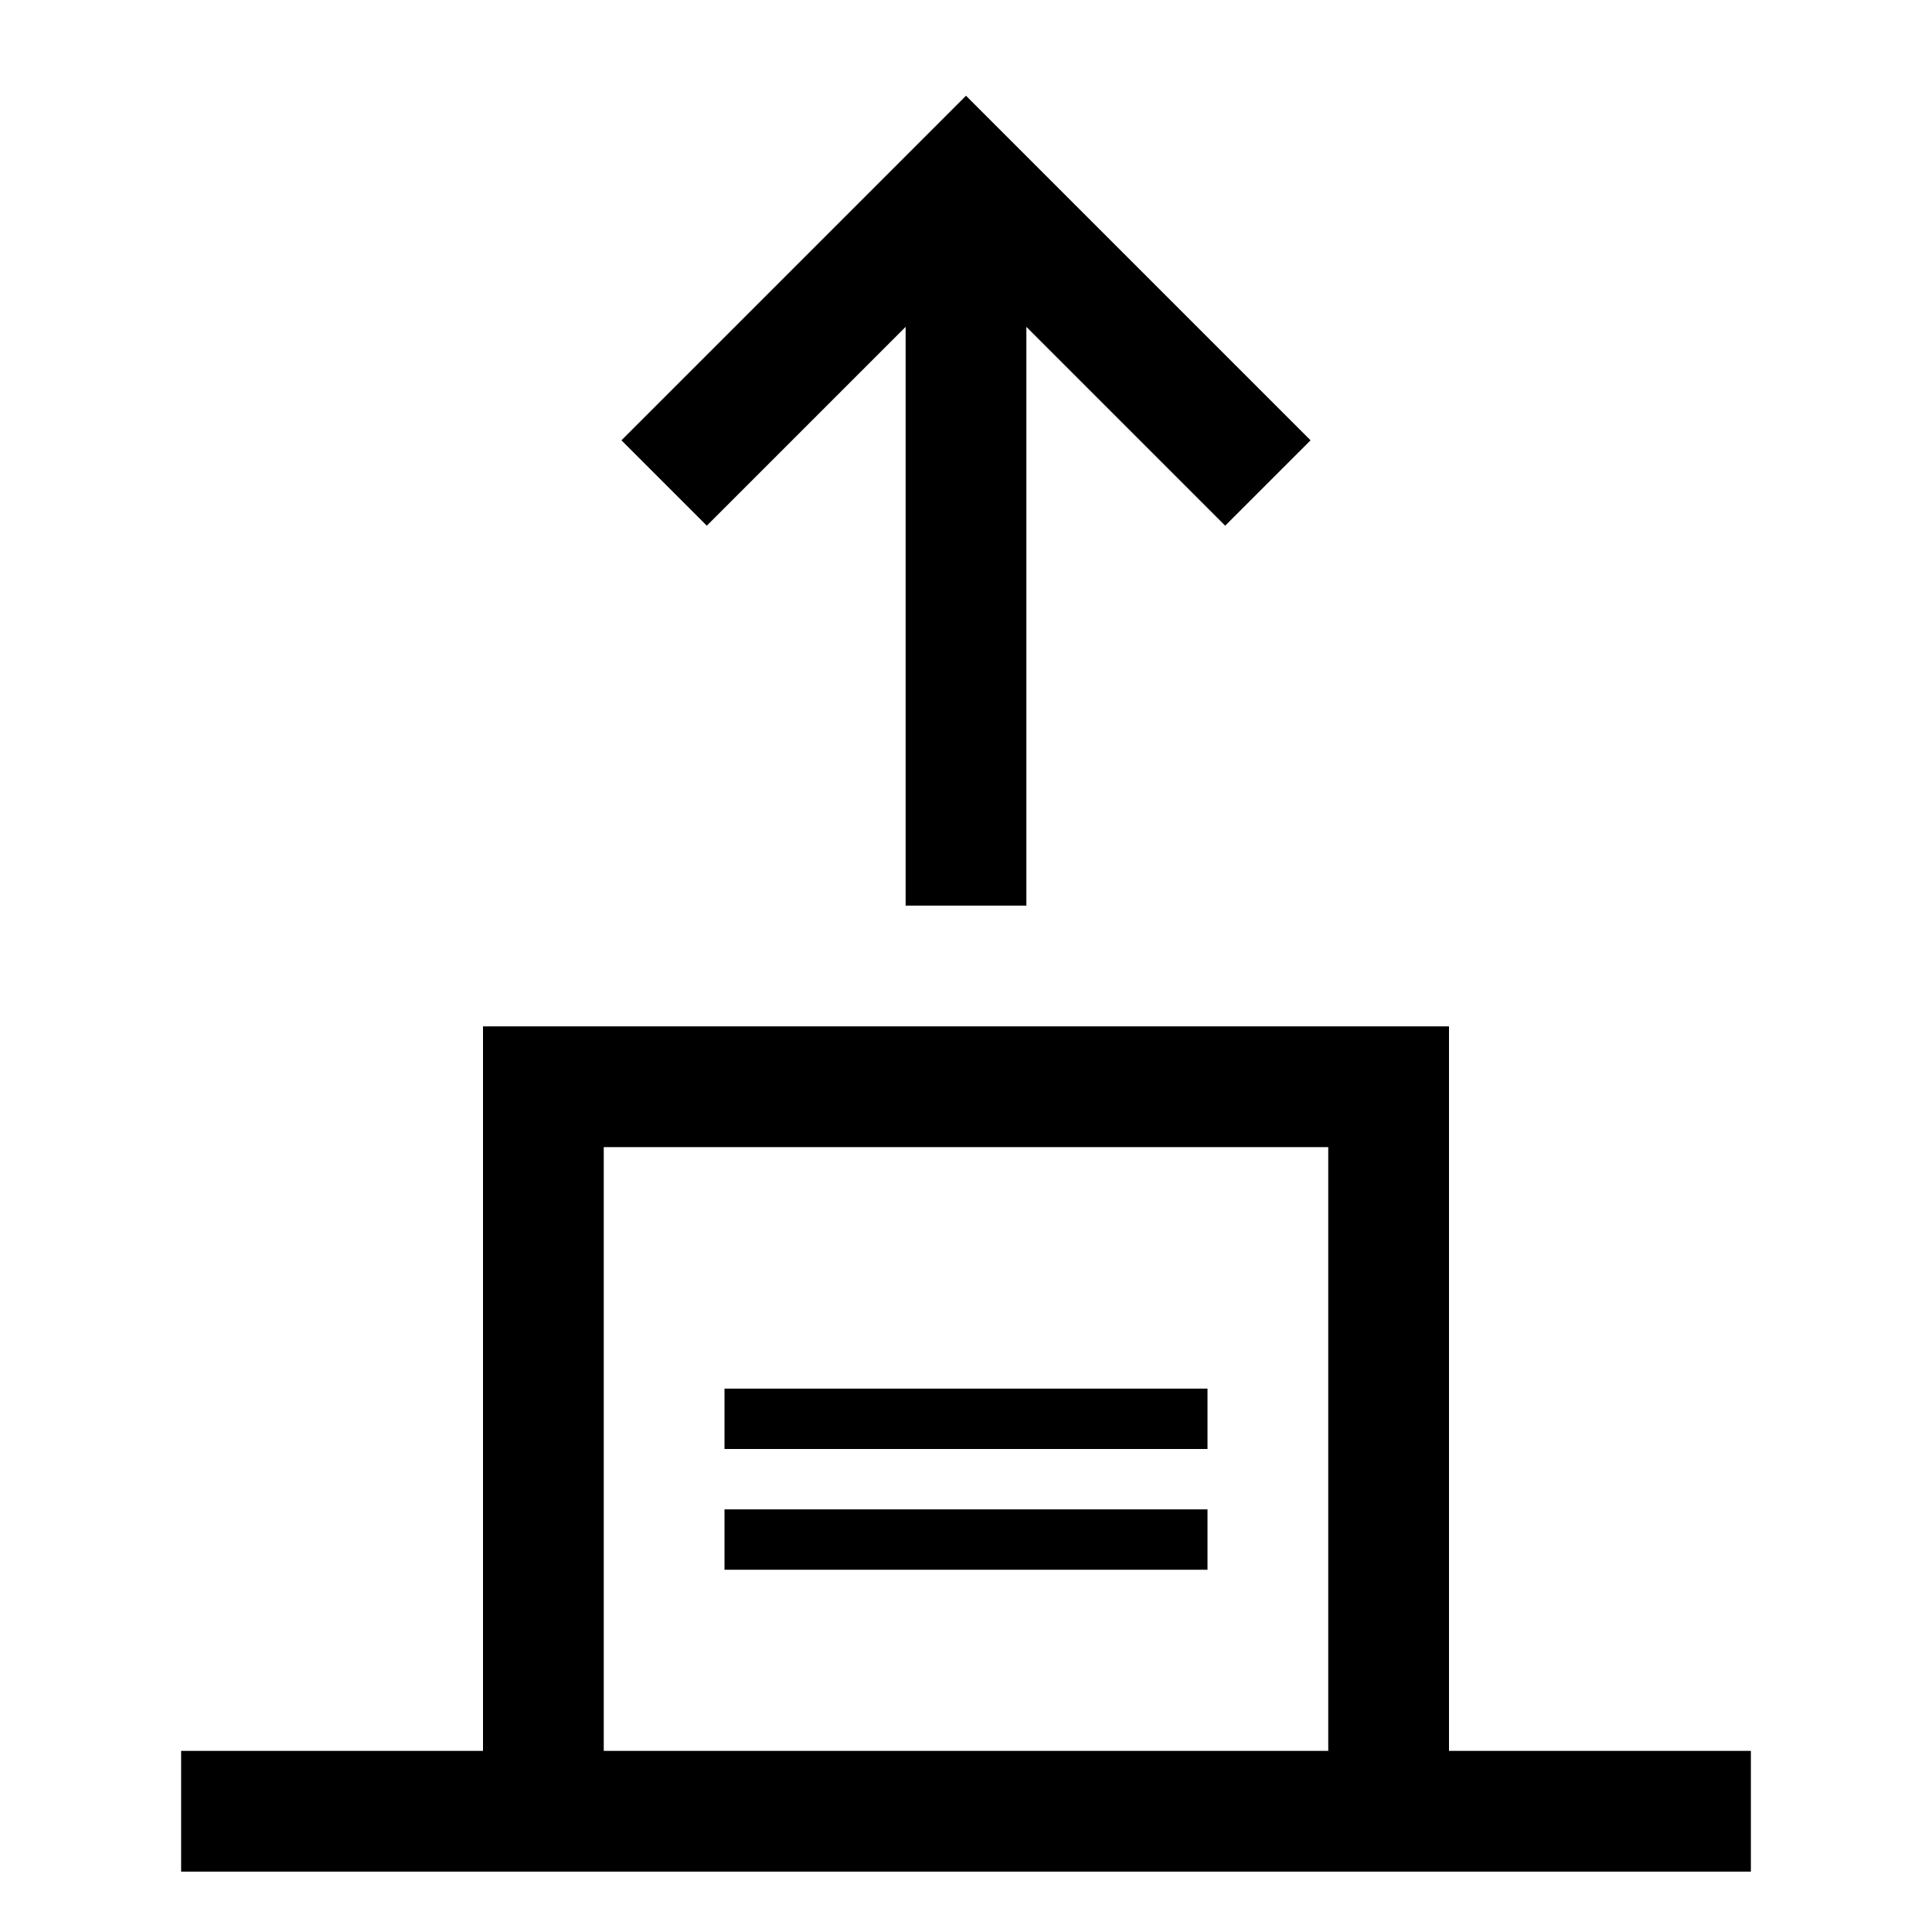 <?xml version="1.0" encoding="utf-8"?>
<!-- Generator: Adobe Illustrator 17.1.0, SVG Export Plug-In . SVG Version: 6.00 Build 0)  -->
<svg version="1.1" xmlns="http://www.w3.org/2000/svg" xmlns:xlink="http://www.w3.org/1999/xlink" x="0px" y="0px" width="32px" height="32px" viewBox="0 0 32 32">
<g>
	<rect x="12" y="23" width="8" height="1"/>
	<rect x="12" y="25" width="8" height="1"/>
	<path d="M24,29V17H8v12H3v2h5h16h5v-2H24z M10,29V19h12v10H10z"/>
	<polygon points="15,5.414 15,15 17,15 17,5.414 20.293,8.707 21.707,7.293 16,1.586 10.293,7.293 11.707,8.707"/>
</g>
</svg>

